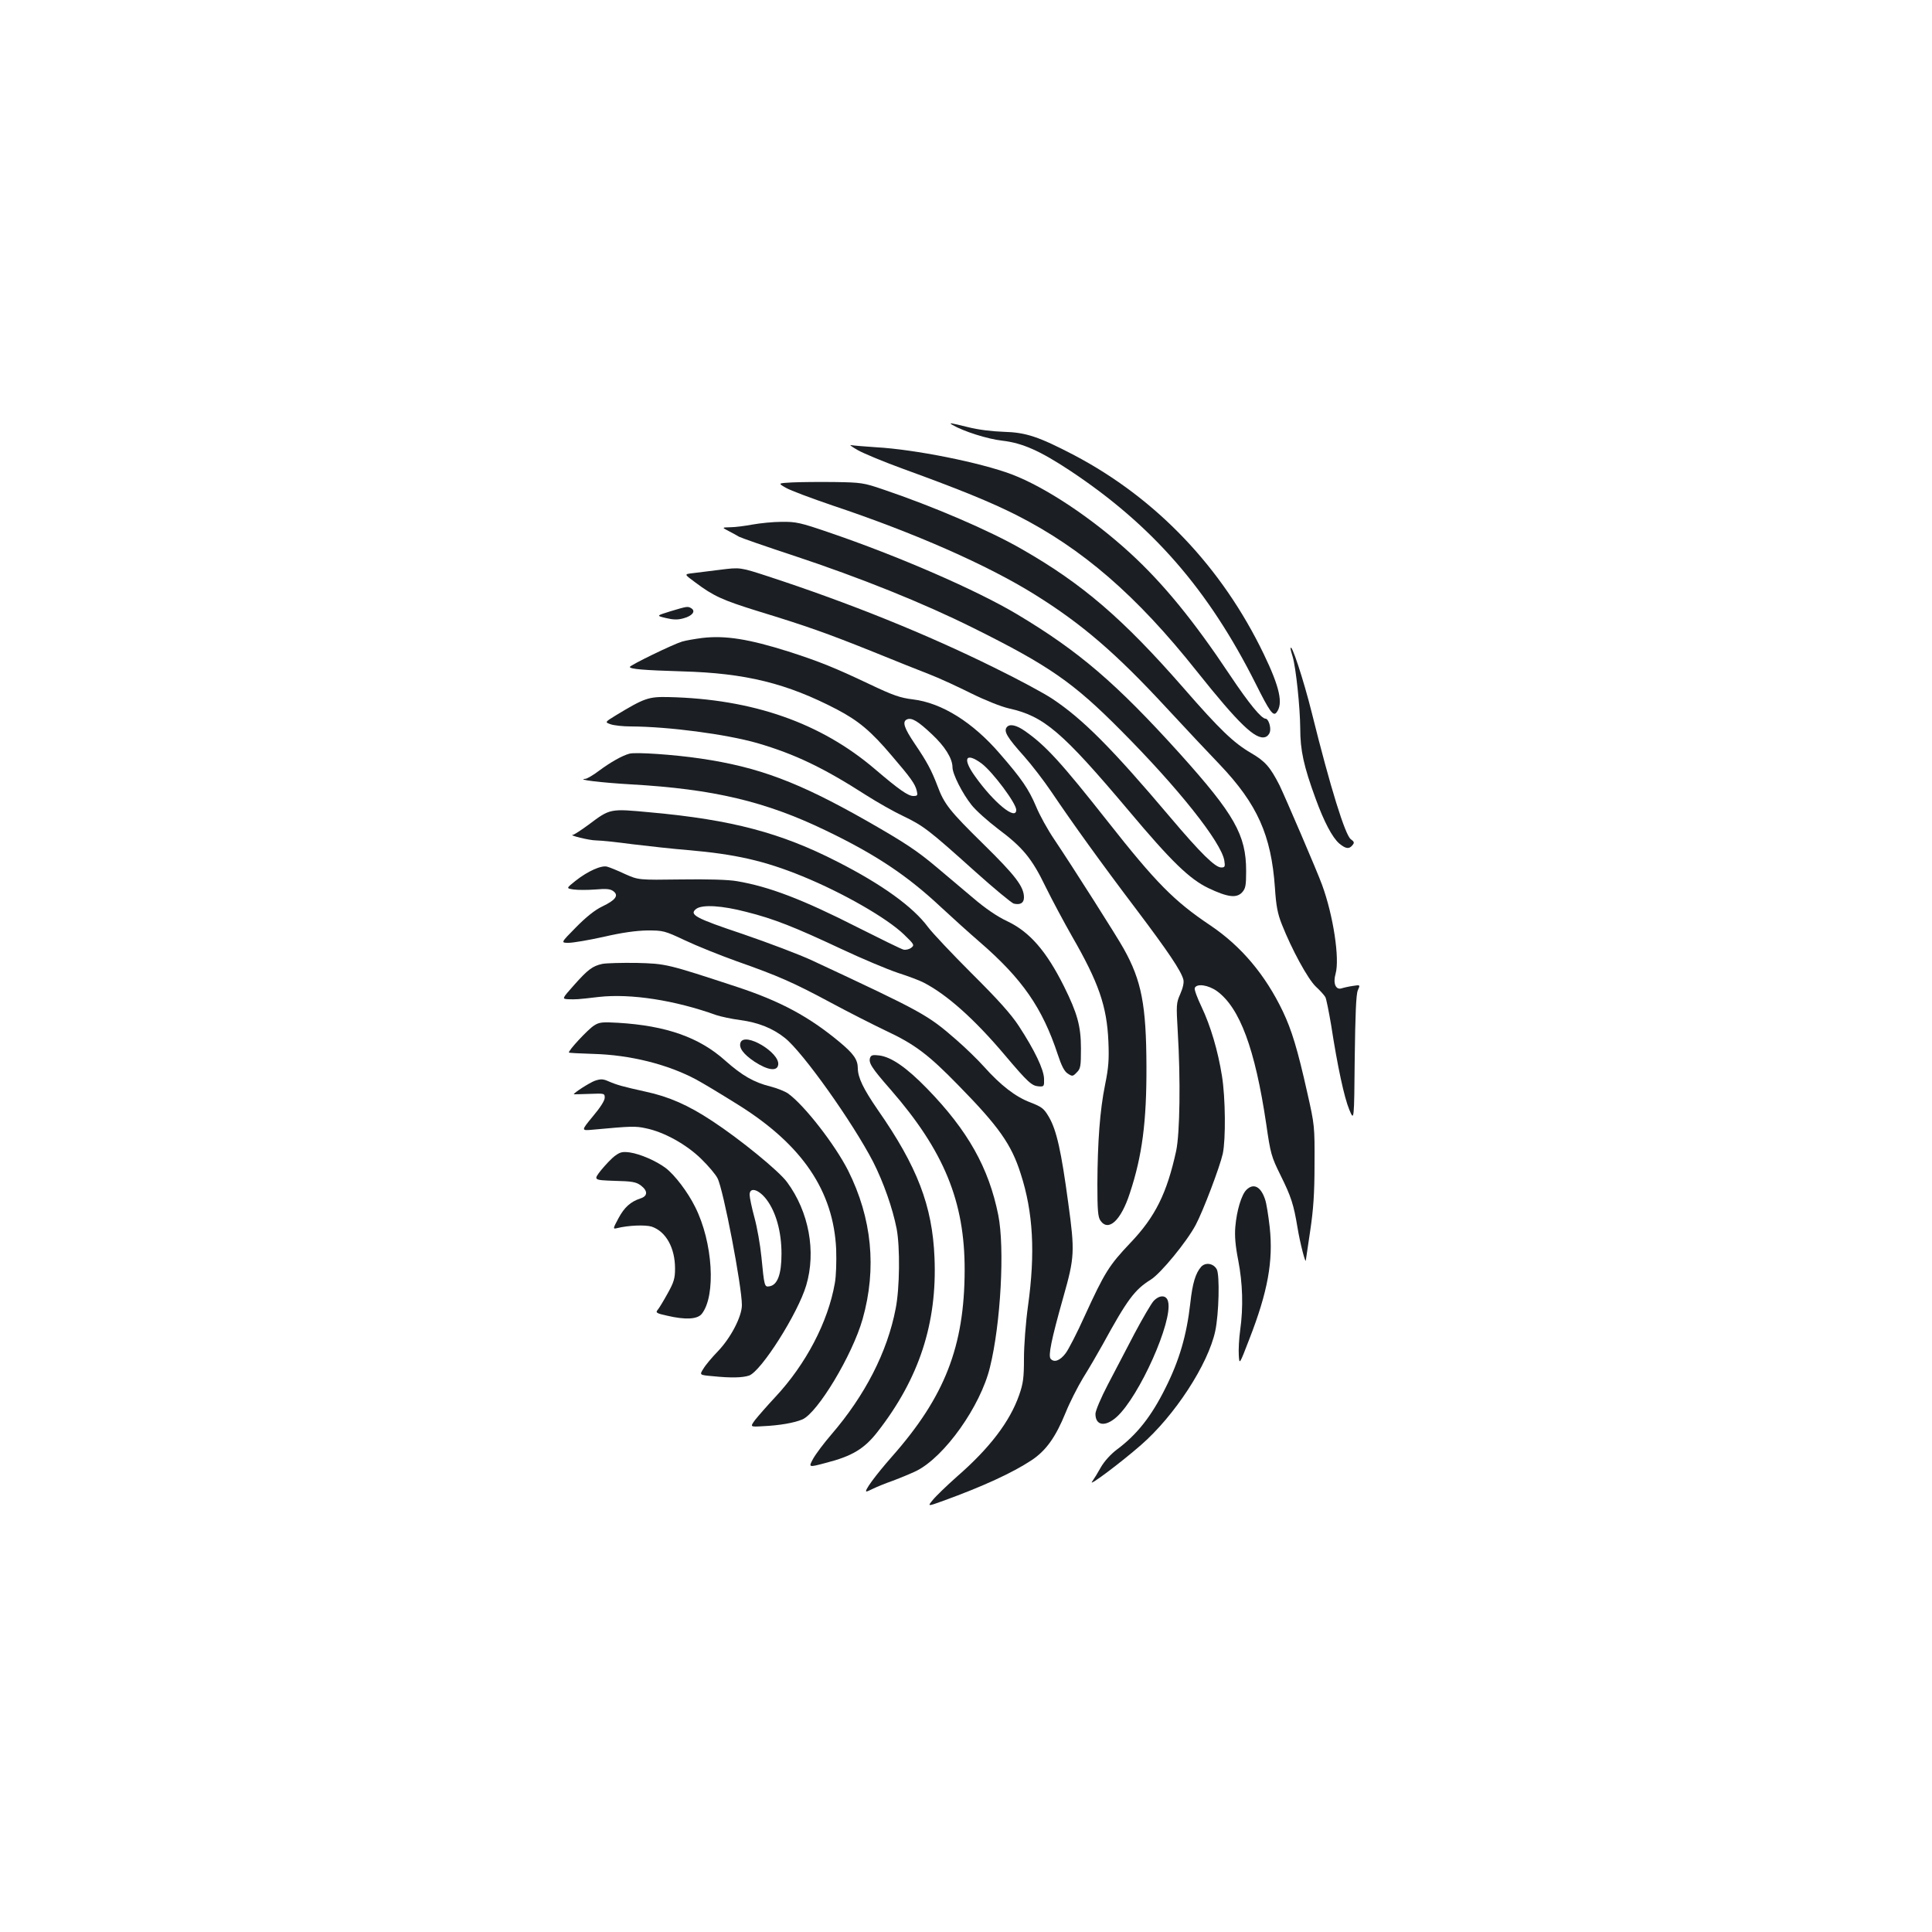 <?xml version="1.0" standalone="no"?>
<!DOCTYPE svg PUBLIC "-//W3C//DTD SVG 20010904//EN"
 "http://www.w3.org/TR/2001/REC-SVG-20010904/DTD/svg10.dtd">
<svg version="1.0" xmlns="http://www.w3.org/2000/svg"
 width="1000pt" height="1000pt" viewBox="0 0 1000 1000"
 preserveAspectRatio="xMidYMid meet">
<g transform="translate(0,1000) scale(0.1,-0.1)"
fill="#1b1f23" stroke="none">
<path d="M4931 7800 c57 -33 179 -72 257 -81 105 -12 196 -53 352 -156 426
-283 715 -615 960 -1103 72 -144 90 -169 107 -148 36 45 17 131 -66 303 -217
450 -556 805 -981 1029 -184 96 -250 118 -365 121 -61 2 -133 11 -184 24 -93
23 -104 25 -80 11z"/>
<path d="M4440 7670 c30 -17 136 -61 235 -97 297 -108 453 -172 586 -239 341
-173 622 -416 934 -809 216 -271 304 -356 354 -340 11 3 21 15 24 26 7 25 -8
69 -22 69 -22 0 -86 78 -183 223 -189 284 -346 476 -518 634 -200 183 -440
342 -614 408 -162 61 -501 129 -701 140 -60 4 -119 9 -130 11 -11 3 5 -9 35
-26z"/>
<path d="M4100 7503 c-74 -4 -74 -4 -32 -28 24 -14 132 -54 240 -91 425 -142
804 -309 1049 -462 244 -152 420 -304 678 -583 99 -107 224 -240 278 -296 195
-205 267 -366 286 -638 6 -94 14 -135 36 -190 51 -129 133 -280 175 -321 23
-21 45 -46 50 -55 5 -9 18 -75 30 -145 33 -215 68 -376 94 -438 25 -60 25 -60
28 265 3 229 7 332 16 353 13 29 13 29 -25 23 -21 -3 -48 -9 -60 -13 -30 -8
-44 27 -30 76 22 78 -12 302 -70 460 -24 67 -192 457 -220 515 -49 96 -75 125
-147 167 -91 53 -163 122 -351 338 -312 357 -522 538 -835 717 -168 97 -462
223 -720 310 -99 34 -113 36 -250 38 -80 1 -179 0 -220 -2z"/>
<path d="M3895 7285 c-38 -7 -90 -14 -115 -14 -44 -1 -44 -1 -10 -19 19 -10
44 -23 55 -30 11 -6 137 -50 280 -97 350 -116 673 -246 934 -376 390 -194 516
-281 761 -528 299 -300 521 -580 537 -675 5 -32 3 -36 -16 -36 -31 0 -105 72
-264 260 -301 356 -452 508 -610 613 -40 27 -175 100 -302 162 -352 174 -746
333 -1167 471 -147 48 -147 48 -250 35 -57 -7 -122 -15 -145 -18 -42 -5 -42
-5 15 -47 96 -72 141 -92 327 -150 246 -75 356 -114 595 -210 113 -46 243 -98
290 -116 47 -18 143 -62 213 -97 77 -38 157 -70 200 -80 181 -40 275 -121 620
-530 220 -262 314 -353 412 -400 99 -47 145 -53 174 -22 18 20 21 35 21 111 0
186 -60 292 -344 608 -328 363 -520 528 -839 719 -210 126 -620 304 -976 425
-148 51 -172 56 -245 55 -45 0 -112 -7 -151 -14z"/>
<path d="M3470 6836 c-74 -23 -74 -23 -23 -35 38 -9 61 -10 92 -1 44 12 63 36
40 51 -19 12 -22 11 -109 -15z"/>
<path d="M3635 6698 c-38 -5 -86 -13 -105 -19 -47 -14 -269 -122 -270 -131 0
-11 70 -17 270 -23 330 -9 543 -62 802 -197 112 -59 176 -112 285 -241 96
-112 120 -145 128 -180 6 -24 4 -27 -18 -27 -27 0 -75 34 -197 138 -282 241
-634 364 -1070 374 -103 2 -123 -4 -273 -95 -57 -35 -57 -35 -26 -46 18 -6 64
-11 103 -11 198 -1 493 -40 655 -86 195 -57 342 -127 566 -271 55 -35 141 -84
190 -107 106 -51 134 -73 370 -285 99 -89 190 -164 202 -168 34 -8 53 3 53 32
0 55 -43 112 -209 275 -176 173 -204 208 -239 303 -31 81 -54 124 -117 217
-56 83 -67 116 -39 127 24 9 56 -10 127 -77 67 -62 107 -126 107 -171 0 -35
51 -136 99 -196 23 -29 84 -83 135 -122 130 -97 177 -154 248 -301 34 -69 95
-183 136 -255 139 -241 181 -363 189 -545 4 -94 1 -135 -17 -224 -27 -132 -39
-297 -40 -516 0 -134 3 -170 16 -188 41 -59 106 0 152 142 64 193 87 370 86
656 -1 317 -25 444 -118 610 -33 60 -263 422 -359 565 -34 50 -76 126 -94 170
-39 92 -75 144 -187 273 -140 163 -301 264 -451 282 -66 8 -103 21 -225 79
-177 84 -258 117 -420 169 -203 64 -325 84 -445 70z m1446 -650 c57 -43 179
-206 179 -240 0 -58 -117 38 -214 175 -66 92 -48 126 35 65z"/>
<path d="M6680 6642 c0 -4 5 -23 11 -42 17 -59 38 -259 39 -370 0 -114 18
-196 80 -365 43 -118 86 -200 122 -231 34 -28 51 -30 68 -9 11 13 10 18 -8 31
-29 20 -106 267 -202 654 -43 173 -110 376 -110 332z"/>
<path d="M5211 6236 c-17 -21 2 -53 90 -151 39 -44 103 -127 142 -185 108
-160 253 -362 437 -605 169 -224 233 -320 245 -365 4 -16 -2 -43 -16 -75 -21
-47 -21 -57 -13 -195 15 -248 11 -524 -8 -616 -48 -220 -108 -342 -238 -478
-109 -115 -132 -151 -235 -376 -40 -89 -85 -176 -99 -194 -29 -39 -60 -50 -78
-29 -13 16 3 97 66 320 58 205 60 234 25 488 -36 267 -60 374 -99 442 -27 46
-36 53 -97 77 -77 29 -153 88 -240 185 -32 36 -96 98 -142 138 -150 131 -174
144 -746 411 -66 31 -228 92 -359 137 -248 83 -281 101 -242 131 32 23 133 17
259 -16 144 -36 251 -79 492 -192 104 -49 235 -104 291 -123 56 -18 117 -41
135 -51 119 -61 262 -188 419 -374 121 -143 140 -160 176 -163 28 -2 29 0 28
39 -1 48 -48 147 -131 274 -40 61 -108 137 -242 270 -102 102 -205 211 -228
242 -77 104 -237 220 -469 338 -291 149 -546 217 -965 255 -213 20 -210 21
-323 -64 -38 -28 -74 -51 -80 -52 -28 -1 84 -29 120 -29 22 0 108 -9 190 -20
82 -10 210 -24 284 -30 245 -21 396 -55 592 -135 213 -87 440 -218 527 -302
54 -52 55 -55 37 -69 -11 -8 -29 -12 -40 -9 -12 3 -118 55 -237 115 -287 146
-459 211 -624 239 -44 8 -153 11 -290 9 -220 -3 -220 -3 -290 28 -38 18 -80
35 -92 38 -29 9 -101 -23 -164 -73 -49 -39 -49 -39 -10 -45 22 -3 72 -3 112 0
58 5 78 3 94 -9 29 -22 11 -46 -58 -79 -38 -18 -85 -56 -136 -108 -79 -80 -79
-80 -38 -80 23 0 105 14 182 31 94 22 168 32 225 33 82 0 89 -1 195 -51 61
-29 181 -77 267 -108 219 -77 297 -112 487 -214 91 -49 219 -114 284 -145 152
-71 222 -124 377 -283 209 -213 275 -306 323 -458 65 -200 76 -410 38 -684
-12 -86 -21 -206 -21 -272 0 -101 -4 -130 -25 -190 -48 -137 -152 -274 -322
-422 -54 -48 -110 -102 -125 -121 -28 -34 -28 -34 55 -4 206 75 356 144 455
209 76 50 126 120 178 248 20 50 61 131 90 179 30 48 75 125 101 172 128 234
166 285 250 337 51 32 186 196 232 283 39 73 125 301 140 368 16 75 14 290 -4
402 -21 132 -59 260 -106 359 -22 46 -38 89 -35 97 10 25 70 16 115 -16 118
-86 197 -298 255 -688 22 -154 27 -170 74 -265 55 -111 68 -151 88 -272 13
-79 42 -191 43 -168 1 6 11 76 23 155 16 108 22 191 22 343 1 196 0 203 -37
367 -51 228 -81 326 -127 423 -91 190 -216 338 -375 445 -188 126 -281 220
-533 540 -239 303 -320 392 -428 467 -43 30 -78 38 -93 19z"/>
<path d="M3258 6099 c-38 -10 -99 -45 -157 -88 -30 -23 -62 -41 -70 -42 -54
-4 82 -20 236 -29 424 -24 696 -88 1008 -239 258 -124 421 -233 595 -396 58
-54 148 -135 200 -180 221 -191 325 -341 405 -583 19 -58 34 -88 52 -99 23
-15 26 -15 46 6 20 19 22 32 22 124 0 116 -19 183 -88 322 -91 182 -177 281
-292 336 -52 24 -115 67 -178 121 -55 46 -138 116 -185 156 -104 88 -169 131
-367 244 -352 200 -559 278 -860 322 -134 20 -336 34 -367 25z"/>
<path d="M3118 5011 c-51 -11 -75 -29 -147 -110 -63 -71 -63 -71 -30 -73 41
-1 41 -2 160 12 164 18 392 -17 606 -94 24 -8 80 -20 125 -26 92 -12 169 -43
230 -92 93 -73 352 -438 458 -643 53 -105 100 -238 121 -345 18 -95 16 -308
-5 -413 -43 -225 -159 -450 -333 -652 -38 -44 -80 -100 -94 -125 -25 -46 -25
-46 65 -22 137 35 200 73 269 162 215 276 308 562 294 900 -11 269 -89 472
-294 766 -75 109 -102 166 -103 214 0 46 -22 76 -95 137 -158 131 -304 210
-528 284 -365 120 -369 121 -522 125 -77 1 -156 -1 -177 -5z"/>
<path d="M3075 4692 c-31 -19 -137 -133 -130 -140 1 -2 59 -5 126 -7 190 -5
386 -54 533 -133 39 -21 138 -81 221 -133 328 -206 489 -444 503 -745 2 -62 0
-139 -7 -176 -35 -200 -149 -419 -309 -590 -43 -46 -89 -99 -104 -118 -26 -36
-26 -36 41 -32 86 4 161 17 204 35 79 34 259 333 312 520 74 262 48 522 -75
768 -69 136 -228 340 -311 399 -15 11 -56 27 -90 36 -88 22 -148 57 -236 135
-134 120 -305 180 -553 195 -83 5 -99 3 -125 -14z"/>
<path d="M3833 4604 c-10 -27 14 -60 72 -99 69 -45 118 -52 123 -16 9 63 -173
171 -195 115z"/>
<path d="M4504 4526 c-10 -26 6 -52 106 -166 276 -317 384 -579 383 -935 -1
-394 -103 -655 -376 -964 -87 -99 -147 -181 -132 -181 3 0 19 7 35 15 16 8 62
27 102 41 40 15 95 38 122 51 146 74 331 334 380 536 56 226 77 618 43 788
-49 244 -157 437 -368 654 -106 109 -185 164 -248 172 -32 4 -42 2 -47 -11z"/>
<path d="M3079 4406 c-27 -10 -109 -62 -109 -70 0 0 36 0 80 2 79 3 80 3 80
-20 0 -15 -24 -52 -62 -97 -61 -74 -61 -74 3 -68 195 18 218 19 272 7 94 -19
211 -84 287 -159 37 -36 75 -81 84 -100 30 -57 126 -559 126 -656 0 -59 -57
-169 -124 -239 -30 -31 -64 -71 -75 -90 -21 -33 -21 -33 47 -39 97 -10 155 -8
189 3 63 22 253 322 296 467 52 175 14 381 -99 534 -42 58 -247 225 -388 317
-124 82 -224 126 -346 152 -117 26 -146 34 -190 53 -29 13 -41 13 -71 3z m888
-614 c50 -66 78 -168 78 -282 0 -106 -21 -162 -63 -168 -25 -4 -26 -1 -41 153
-6 61 -22 152 -36 203 -14 51 -25 105 -25 118 0 42 47 28 87 -24z"/>
<path d="M3184 4018 c-18 -13 -50 -47 -73 -75 -40 -51 -40 -51 69 -55 92 -2
113 -6 137 -24 37 -28 36 -55 -2 -67 -51 -17 -83 -45 -114 -103 -29 -54 -29
-56 -8 -51 60 15 147 18 180 8 74 -25 121 -110 121 -217 0 -51 -6 -71 -39
-130 -21 -38 -44 -76 -51 -84 -12 -14 -6 -18 49 -30 94 -22 156 -19 179 9 75
94 58 372 -34 554 -38 77 -105 165 -152 201 -49 37 -132 73 -186 81 -38 5 -50
2 -76 -17z"/>
<path d="M6451 3841 c-25 -25 -50 -107 -57 -191 -4 -46 0 -97 15 -173 23 -119
27 -242 10 -363 -6 -43 -9 -102 -7 -129 3 -50 3 -50 55 85 95 244 124 403 105
578 -7 61 -17 125 -24 144 -22 67 -60 86 -97 49z"/>
<path d="M6217 3443 c-29 -33 -45 -86 -56 -188 -19 -167 -57 -297 -129 -440
-73 -147 -148 -241 -250 -317 -31 -23 -65 -60 -83 -91 -16 -29 -37 -63 -47
-77 -18 -26 150 100 253 190 175 152 348 418 385 590 19 88 24 290 8 320 -17
31 -58 38 -81 13z"/>
<path d="M5971 3266 c-12 -13 -56 -88 -98 -167 -41 -79 -104 -199 -139 -266
-35 -67 -64 -135 -64 -151 0 -62 51 -69 110 -16 117 106 292 497 266 597 -8
35 -44 36 -75 3z"/>
</g>
</svg>
